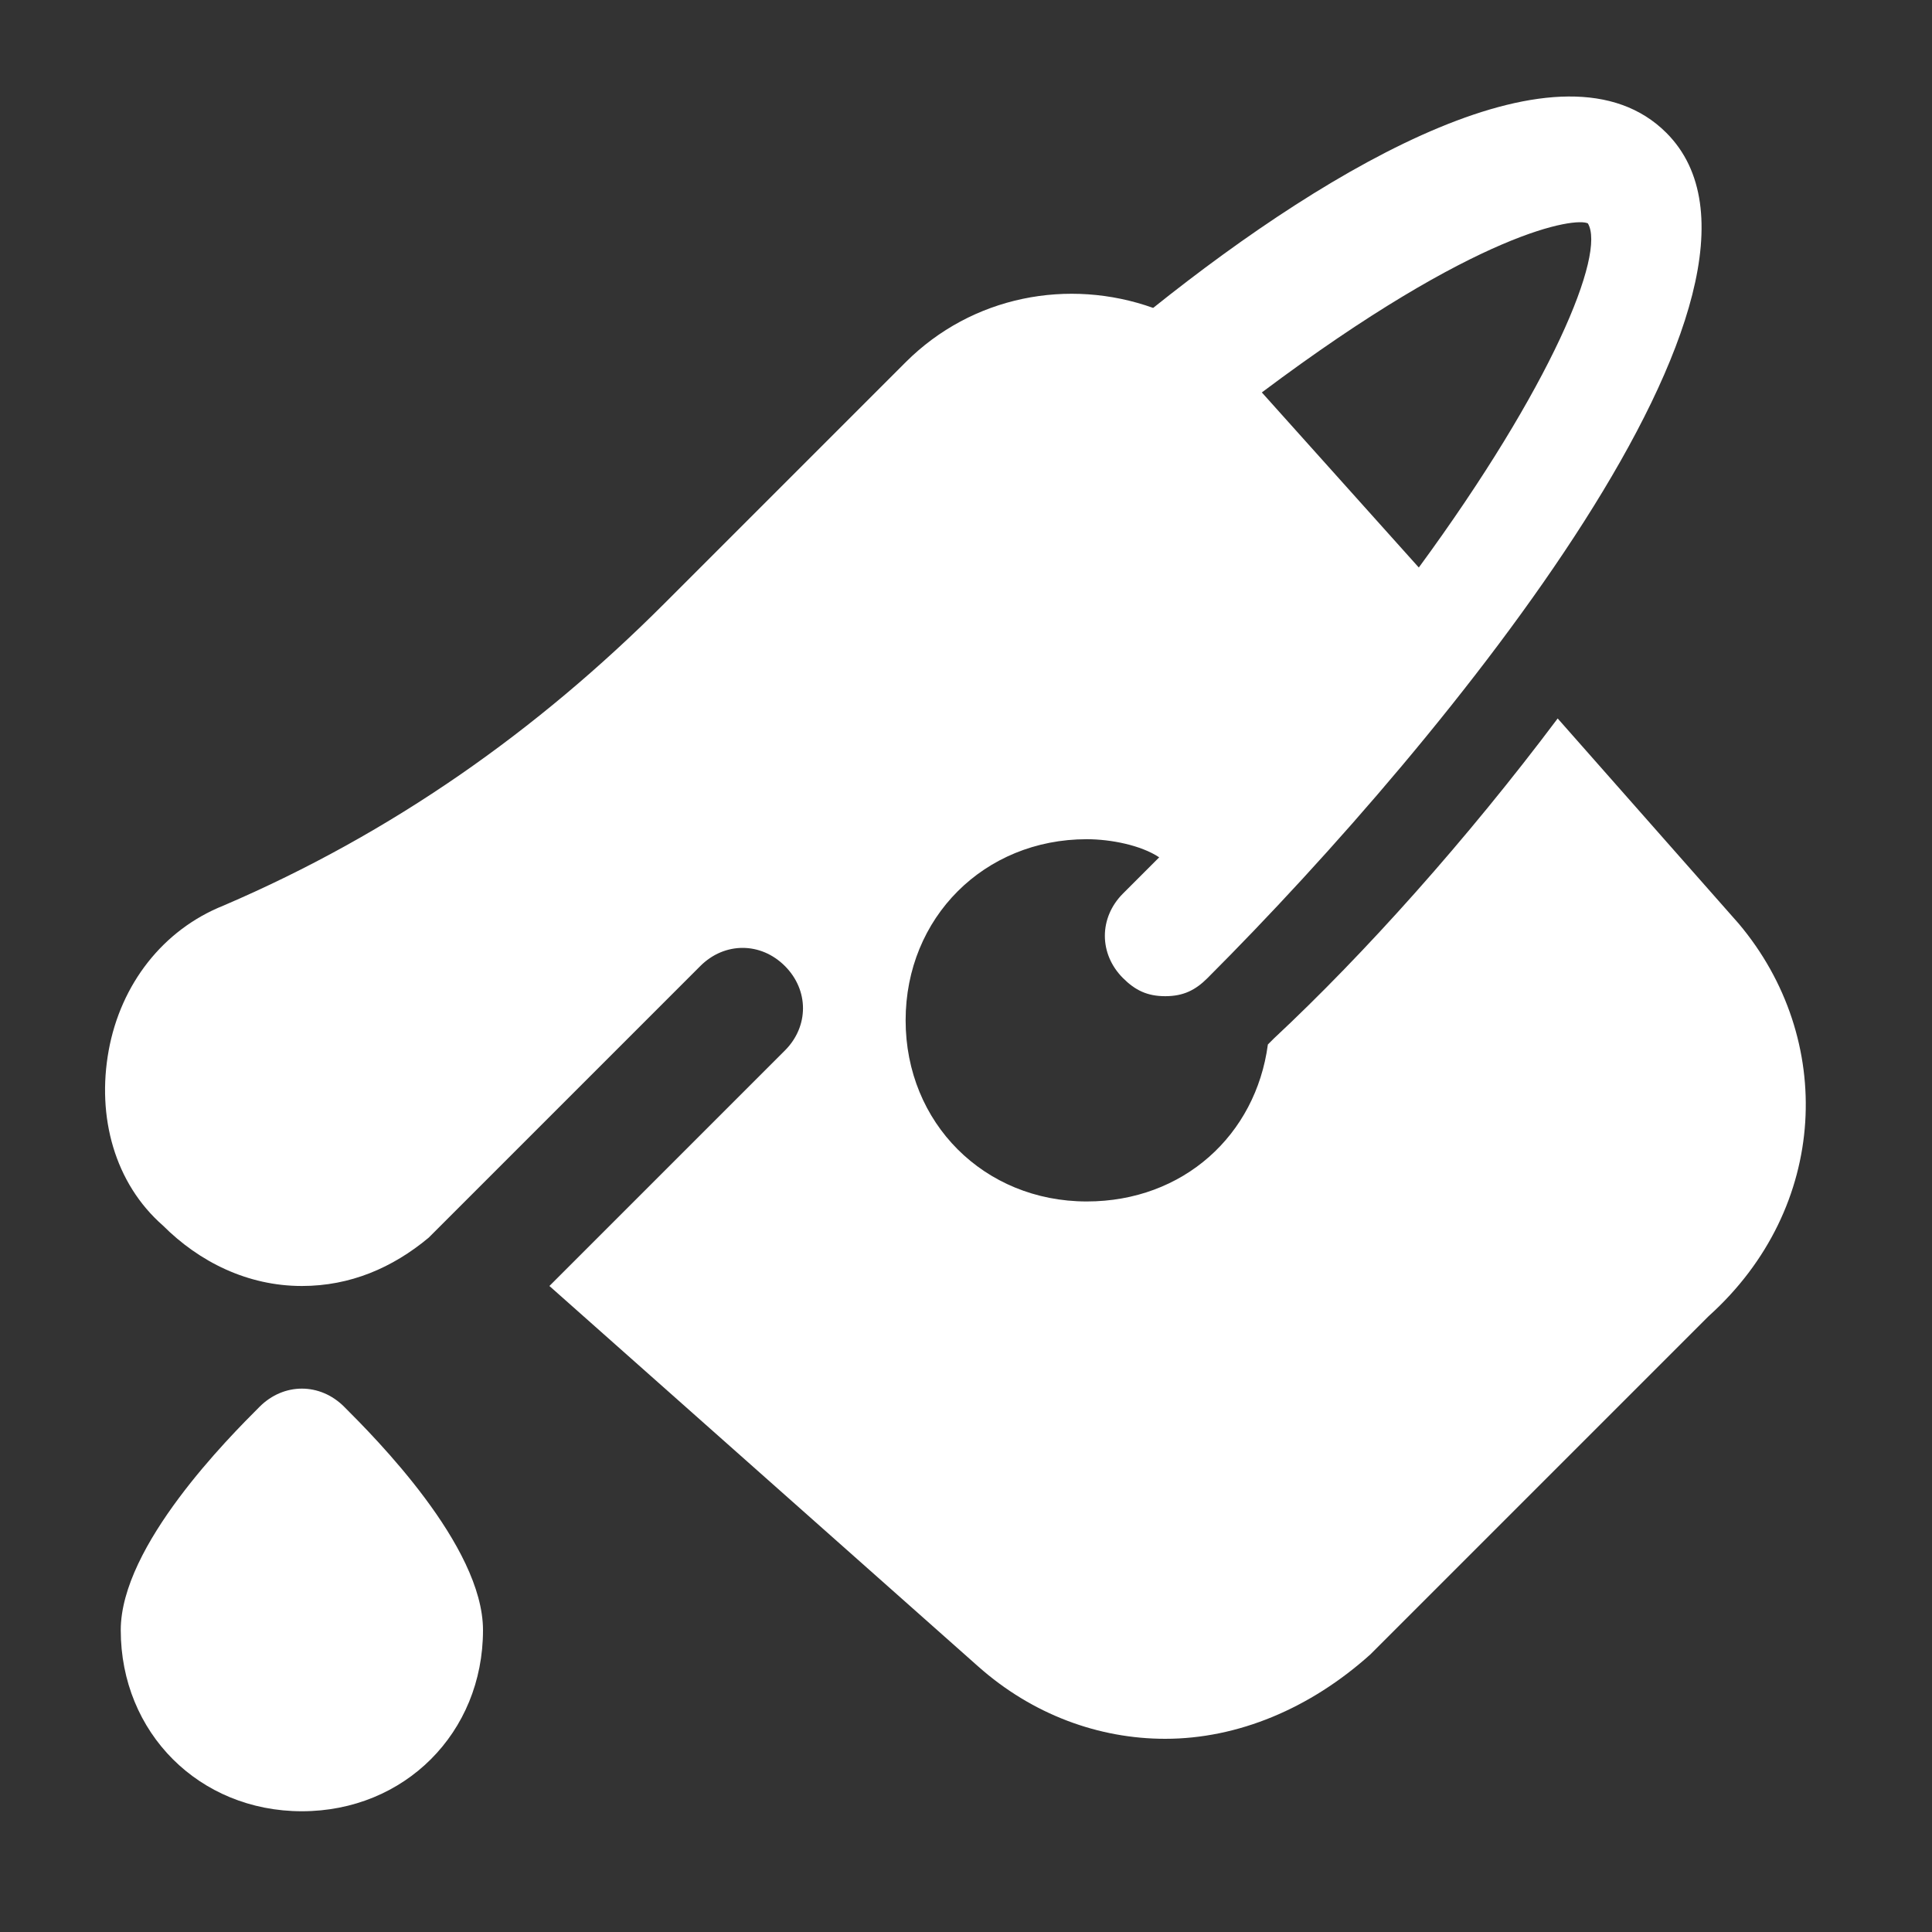 <?xml version="1.0" encoding="utf-8"?>

<!-- Uploaded to: SVG Repo, www.svgrepo.com, Generator: SVG Repo Mixer Tools -->
<svg fill="#ffffff" height="800px" width="800px" version="1.1" id="Icons" xmlns="http://www.w3.org/2000/svg" xmlns:xlink="http://www.w3.org/1999/xlink" 
	 viewBox="0 0 32 32" xml:space="preserve">
<rect x="0" y="0" width="32" height="32" fill="#333333" stroke="none"/>
<g>
	<path d="M5.7,23.3c-0.4-0.4-1-0.4-1.4,0C3.8,23.8,2,25.6,2,27c0,1.7,1.3,3,3,3s3-1.3,3-3C8,25.6,6.2,23.8,5.7,23.3z"/>
	<path d="M28.8,15.3l-3-3.4c-1.5,2-3.2,3.9-4.7,5.3c0,0-0.1,0.1-0.1,0.1c-0.2,1.5-1.4,2.6-3,2.6c-1.7,0-3-1.3-3-3s1.3-3,3-3
		c0.4,0,0.9,0.1,1.2,0.3c-0.2,0.2-0.4,0.4-0.6,0.6c-0.4,0.4-0.4,1,0,1.4c0.2,0.2,0.4,0.3,0.7,0.3c0.3,0,0.5-0.1,0.7-0.3
		c4-4,10.1-11.5,7.6-14c-1.7-1.7-5.5,0.5-8.5,2.9c-1.4-0.5-3-0.2-4.1,0.9l-4,4c-2.1,2.1-4.5,3.8-7.3,5c-1,0.4-1.7,1.3-1.9,2.4
		s0.1,2.2,0.9,2.9c0.6,0.6,1.4,1,2.3,1c0.8,0,1.5-0.3,2.1-0.8l4.5-4.5c0.4-0.4,1-0.4,1.4,0c0.4,0.4,0.4,1,0,1.4l-3.9,3.9l7.1,6.3
		c0.9,0.8,2,1.2,3.1,1.2c1.2,0,2.4-0.5,3.4-1.4l5.6-5.6C30.3,20,30.4,17.2,28.8,15.3z M26.3,3.7c0.3,0.5-0.6,2.7-2.8,5.7l-2.6-2.9
		C24.5,3.8,26.1,3.6,26.3,3.7z"/>
</g>
</svg>